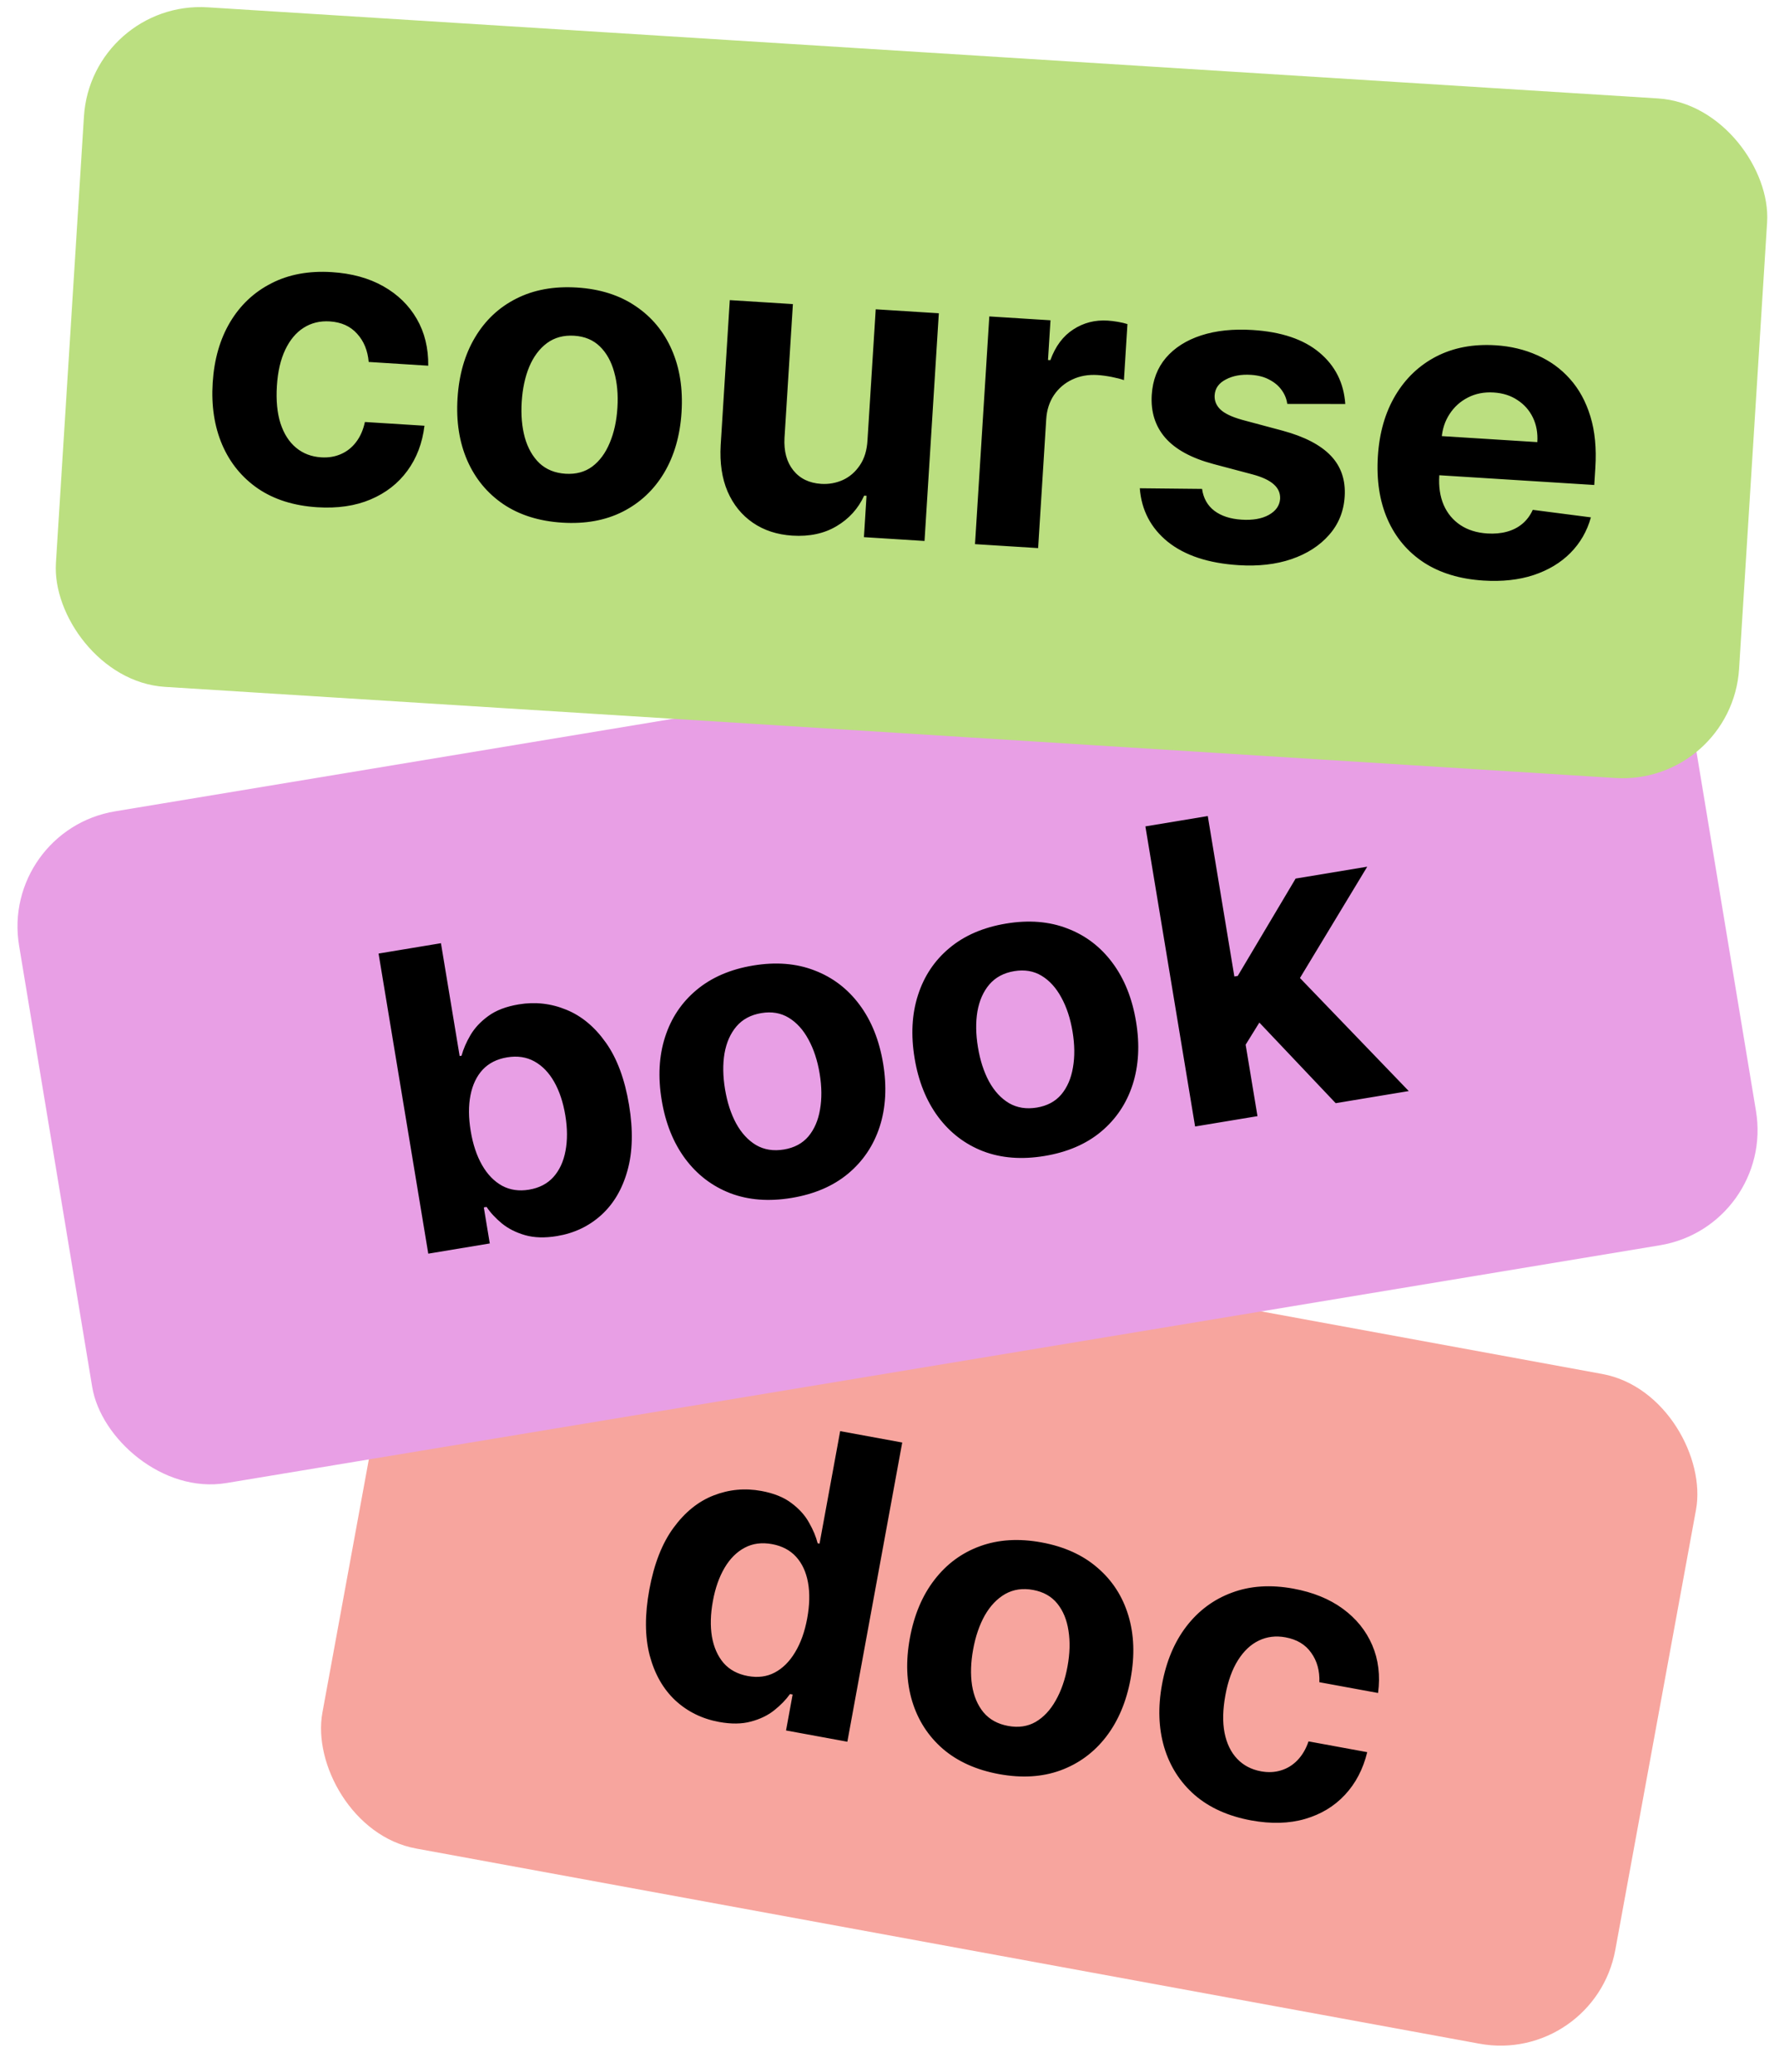 <svg width="183" height="213" viewBox="0 0 183 213" fill="none" xmlns="http://www.w3.org/2000/svg">
<rect x="43.63" y="119.021" width="135.215" height="70" rx="12" transform="rotate(10.395 43.63 119.021)" fill="#F7A59E"/>
<path d="M73.97 177.025C72.217 176.704 70.713 175.962 69.457 174.8C68.212 173.63 67.336 172.087 66.828 170.172C66.332 168.249 66.32 166.001 66.793 163.428C67.278 160.785 68.107 158.665 69.279 157.069C70.454 155.463 71.827 154.354 73.398 153.742C74.982 153.122 76.62 152.967 78.312 153.277C79.603 153.514 80.639 153.932 81.42 154.531C82.212 155.121 82.814 155.79 83.225 156.538C83.648 157.279 83.943 157.985 84.109 158.657L84.304 158.693L86.426 147.128L92.809 148.299L87.165 179.058L80.857 177.901L81.535 174.206L81.265 174.157C80.847 174.742 80.305 175.3 79.638 175.83C78.984 176.351 78.183 176.738 77.237 176.988C76.3 177.241 75.211 177.253 73.97 177.025ZM76.931 172.306C77.963 172.495 78.885 172.375 79.699 171.944C80.525 171.506 81.222 170.811 81.79 169.859C82.367 168.91 82.782 167.749 83.034 166.377C83.286 165.006 83.314 163.779 83.119 162.698C82.924 161.617 82.517 160.735 81.897 160.052C81.277 159.369 80.451 158.933 79.42 158.744C78.369 158.551 77.43 158.673 76.605 159.112C75.779 159.55 75.088 160.241 74.532 161.184C73.976 162.128 73.576 163.265 73.332 164.597C73.085 165.939 73.053 167.159 73.234 168.258C73.427 169.35 73.826 170.251 74.43 170.962C75.046 171.665 75.88 172.113 76.931 172.306ZM102.766 182.387C100.433 181.959 98.507 181.093 96.986 179.789C95.478 178.478 94.427 176.846 93.833 174.895C93.24 172.933 93.161 170.771 93.595 168.408C94.032 166.025 94.875 164.027 96.123 162.414C97.373 160.791 98.935 159.639 100.809 158.958C102.695 158.269 104.804 158.139 107.137 158.567C109.47 158.995 111.391 159.865 112.899 161.176C114.42 162.48 115.476 164.113 116.068 166.074C116.662 168.025 116.741 170.192 116.303 172.575C115.87 174.938 115.028 176.931 113.778 178.555C112.53 180.168 110.963 181.319 109.077 182.008C107.203 182.689 105.099 182.815 102.766 182.387ZM103.706 177.436C104.767 177.631 105.708 177.493 106.53 177.023C107.353 176.543 108.041 175.81 108.594 174.825C109.157 173.841 109.562 172.679 109.808 171.337C110.055 169.995 110.089 168.765 109.911 167.645C109.744 166.528 109.361 165.599 108.762 164.857C108.163 164.116 107.333 163.648 106.272 163.453C105.2 163.257 104.243 163.397 103.4 163.873C102.567 164.352 101.869 165.083 101.305 166.066C100.752 167.051 100.352 168.215 100.106 169.557C99.86 170.898 99.821 172.128 99.988 173.245C100.166 174.365 100.559 175.296 101.168 176.039C101.788 176.774 102.634 177.24 103.706 177.436ZM128.704 187.147C126.341 186.713 124.401 185.839 122.882 184.526C121.376 183.204 120.331 181.563 119.749 179.604C119.177 177.646 119.104 175.501 119.533 173.168C119.966 170.805 120.802 168.816 122.04 167.201C123.29 165.578 124.853 164.421 126.729 163.73C128.607 163.029 130.712 162.893 133.045 163.321C135.058 163.69 136.753 164.379 138.131 165.387C139.509 166.396 140.517 167.641 141.155 169.125C141.794 170.608 141.995 172.249 141.758 174.048L135.72 172.94C135.761 171.757 135.481 170.749 134.878 169.914C134.288 169.07 133.407 168.541 132.235 168.326C131.244 168.144 130.328 168.256 129.488 168.661C128.66 169.057 127.947 169.728 127.349 170.674C126.751 171.62 126.319 172.819 126.052 174.271C125.782 175.743 125.753 177.031 125.964 178.136C126.185 179.243 126.617 180.134 127.259 180.811C127.9 181.488 128.717 181.917 129.708 182.099C130.439 182.233 131.122 182.203 131.758 182.009C132.404 181.817 132.97 181.471 133.455 180.97C133.952 180.461 134.335 179.812 134.604 179.023L140.642 180.131C140.218 181.875 139.453 183.338 138.346 184.522C137.25 185.698 135.882 186.523 134.243 186.998C132.603 187.474 130.757 187.523 128.704 187.147Z" fill="black"/>
<rect y="85.37" width="173.483" height="70" rx="12" transform="rotate(-9.412 0 85.37)" fill="#E89FE5"/>
<path d="M44.055 128.882L38.942 98.03L45.359 96.966L47.282 108.566L47.478 108.534C47.656 107.864 47.958 107.164 48.383 106.433C48.817 105.691 49.431 105.032 50.223 104.457C51.023 103.87 52.071 103.469 53.367 103.255C55.054 102.975 56.684 103.159 58.256 103.806C59.827 104.444 61.186 105.576 62.333 107.202C63.477 108.818 64.27 110.951 64.709 113.603C65.137 116.184 65.081 118.432 64.542 120.348C64.012 122.252 63.109 123.779 61.834 124.929C60.568 126.068 59.056 126.783 57.299 127.074C56.053 127.28 54.96 127.25 54.018 126.983C53.086 126.715 52.292 126.315 51.636 125.784C50.979 125.242 50.452 124.675 50.054 124.08L49.768 124.128L50.382 127.833L44.055 128.882ZM48.419 116.271C48.647 117.647 49.037 118.816 49.589 119.777C50.14 120.738 50.825 121.445 51.643 121.898C52.459 122.34 53.384 122.476 54.419 122.304C55.463 122.131 56.3 121.699 56.928 121.006C57.554 120.304 57.968 119.41 58.17 118.324C58.38 117.226 58.374 116.004 58.151 114.659C57.93 113.323 57.549 112.179 57.009 111.226C56.47 110.273 55.791 109.571 54.973 109.118C54.155 108.665 53.219 108.526 52.164 108.701C51.12 108.874 50.282 109.297 49.65 109.969C49.029 110.64 48.611 111.514 48.398 112.591C48.184 113.669 48.191 114.896 48.419 116.271ZM81.433 123.152C79.093 123.54 76.987 123.378 75.115 122.666C73.251 121.943 71.709 120.765 70.489 119.13C69.267 117.486 68.46 115.478 68.067 113.108C67.671 110.718 67.787 108.552 68.414 106.612C69.04 104.661 70.12 103.048 71.652 101.772C73.193 100.485 75.133 99.647 77.474 99.26C79.814 98.872 81.915 99.039 83.779 99.762C85.651 100.474 87.198 101.652 88.42 103.296C89.64 104.931 90.448 106.943 90.844 109.333C91.237 111.703 91.121 113.864 90.495 115.815C89.867 117.755 88.783 119.369 87.242 120.657C85.709 121.932 83.773 122.764 81.433 123.152ZM80.639 118.175C81.704 117.999 82.543 117.55 83.156 116.83C83.767 116.099 84.167 115.176 84.353 114.062C84.55 112.946 84.537 111.715 84.314 110.369C84.091 109.023 83.706 107.854 83.16 106.861C82.624 105.867 81.948 105.122 81.134 104.628C80.319 104.133 79.38 103.974 78.315 104.151C77.24 104.329 76.387 104.785 75.756 105.519C75.134 106.251 74.725 107.176 74.528 108.292C74.341 109.406 74.359 110.636 74.582 111.982C74.805 113.328 75.185 114.498 75.722 115.492C76.268 116.485 76.953 117.228 77.778 117.721C78.611 118.202 79.565 118.354 80.639 118.175ZM107.449 118.84C105.109 119.228 103.003 119.066 101.131 118.355C99.267 117.632 97.726 116.453 96.505 114.819C95.284 113.174 94.476 111.167 94.083 108.797C93.687 106.406 93.803 104.241 94.431 102.3C95.057 100.349 96.136 98.736 97.668 97.46C99.209 96.173 101.15 95.336 103.49 94.948C105.83 94.56 107.932 94.728 109.795 95.451C111.667 96.162 113.214 97.34 114.436 98.985C115.656 100.619 116.465 102.631 116.861 105.022C117.254 107.392 117.137 109.552 116.511 111.503C115.883 113.444 114.799 115.058 113.258 116.345C111.726 117.621 109.789 118.452 107.449 118.84ZM106.656 113.864C107.72 113.687 108.559 113.239 109.172 112.518C109.784 111.787 110.183 110.865 110.37 109.75C110.566 108.634 110.553 107.403 110.33 106.058C110.107 104.712 109.723 103.542 109.176 102.549C108.64 101.555 107.965 100.81 107.15 100.316C106.335 99.822 105.396 99.662 104.331 99.839C103.257 100.017 102.404 100.473 101.772 101.207C101.15 101.94 100.741 102.864 100.544 103.98C100.358 105.094 100.376 106.325 100.599 107.67C100.822 109.016 101.201 110.186 101.738 111.181C102.284 112.174 102.97 112.917 103.794 113.409C104.627 113.89 105.581 114.042 106.656 113.864ZM127.647 108.187L126.387 100.487L127.321 100.332L133.277 90.321L140.643 89.1L132.613 102.38L131.092 102.632L127.647 108.187ZM122.936 115.809L117.823 84.957L124.24 83.894L129.353 114.746L122.936 115.809ZM137.398 113.412L128.918 104.463L132.445 99.219L144.915 112.167L137.398 113.412Z" fill="black"/>
<rect x="9.387" width="173.483" height="70" rx="12" transform="rotate(3.593 9.387 0)" fill="#BBDF80"/>
<path d="M32.641 52.148C30.243 51.998 28.213 51.36 26.549 50.236C24.897 49.102 23.665 47.596 22.855 45.72C22.055 43.844 21.729 41.722 21.878 39.355C22.029 36.957 22.623 34.883 23.661 33.133C24.71 31.373 26.125 30.039 27.906 29.131C29.687 28.212 31.762 27.827 34.129 27.976C36.171 28.104 37.936 28.588 39.423 29.426C40.911 30.264 42.06 31.381 42.87 32.779C43.679 34.176 44.073 35.782 44.051 37.596L37.925 37.211C37.825 36.032 37.427 35.063 36.73 34.306C36.044 33.538 35.106 33.117 33.918 33.042C32.912 32.979 32.016 33.198 31.23 33.7C30.454 34.192 29.825 34.943 29.344 35.953C28.862 36.963 28.575 38.205 28.482 39.678C28.389 41.171 28.512 42.454 28.853 43.526C29.203 44.599 29.738 45.433 30.455 46.029C31.172 46.625 32.034 46.954 33.04 47.017C33.781 47.064 34.456 46.953 35.065 46.686C35.684 46.419 36.204 46.008 36.626 45.453C37.06 44.888 37.363 44.198 37.537 43.383L43.663 43.768C43.449 45.55 42.863 47.094 41.903 48.401C40.955 49.697 39.695 50.679 38.123 51.345C36.551 52.012 34.724 52.279 32.641 52.148ZM57.828 53.731C55.461 53.582 53.446 52.951 51.782 51.836C50.129 50.712 48.891 49.217 48.07 47.35C47.25 45.472 46.915 43.335 47.066 40.937C47.217 38.519 47.818 36.435 48.866 34.685C49.915 32.925 51.329 31.596 53.11 30.699C54.901 29.791 56.98 29.412 59.347 29.56C61.714 29.709 63.724 30.345 65.378 31.469C67.042 32.584 68.284 34.08 69.104 35.957C69.925 37.824 70.26 39.967 70.108 42.385C69.957 44.782 69.358 46.861 68.309 48.621C67.26 50.371 65.841 51.7 64.05 52.607C62.27 53.505 60.196 53.88 57.828 53.731ZM58.175 48.704C59.252 48.771 60.17 48.523 60.93 47.959C61.69 47.384 62.287 46.575 62.719 45.531C63.162 44.488 63.427 43.286 63.512 41.924C63.598 40.563 63.486 39.337 63.177 38.247C62.878 37.157 62.388 36.279 61.705 35.614C61.023 34.949 60.143 34.583 59.066 34.515C57.979 34.447 57.045 34.699 56.265 35.273C55.494 35.846 54.888 36.655 54.445 37.698C54.012 38.742 53.753 39.944 53.667 41.306C53.582 42.667 53.688 43.893 53.987 44.983C54.296 46.073 54.797 46.951 55.489 47.617C56.193 48.273 57.088 48.635 58.175 48.704ZM89.237 45.239L90.082 31.797L96.574 32.205L95.103 55.614L88.87 55.222L89.137 50.97L88.894 50.955C88.279 52.293 87.331 53.34 86.049 54.096C84.778 54.853 83.263 55.176 81.506 55.065C79.941 54.967 78.587 54.525 77.443 53.739C76.299 52.953 75.432 51.884 74.844 50.531C74.266 49.179 74.029 47.588 74.134 45.759L75.071 30.854L81.563 31.262L80.699 45.008C80.623 46.391 80.925 47.506 81.606 48.355C82.287 49.203 83.242 49.666 84.472 49.744C85.254 49.793 85.996 49.661 86.7 49.348C87.403 49.025 87.986 48.521 88.447 47.836C88.918 47.152 89.182 46.286 89.237 45.239ZM100.296 55.94L101.767 32.531L108.061 32.927L107.804 37.011L108.048 37.026C108.566 35.6 109.351 34.548 110.404 33.87C111.457 33.181 112.639 32.878 113.949 32.96C114.275 32.981 114.624 33.023 114.997 33.087C115.371 33.151 115.697 33.228 115.977 33.317L115.615 39.078C115.316 38.967 114.9 38.859 114.366 38.754C113.832 38.65 113.341 38.583 112.894 38.555C111.939 38.495 111.073 38.65 110.295 39.019C109.527 39.379 108.902 39.911 108.42 40.615C107.947 41.319 107.681 42.149 107.621 43.104L106.789 56.348L100.296 55.94ZM138.384 41.533L132.418 41.526C132.348 41.011 132.158 40.54 131.849 40.113C131.54 39.675 131.118 39.317 130.585 39.039C130.062 38.751 129.425 38.584 128.673 38.536C127.668 38.473 126.806 38.633 126.088 39.017C125.371 39.39 124.991 39.927 124.947 40.628C124.911 41.187 125.105 41.673 125.528 42.087C125.951 42.501 126.698 42.859 127.771 43.161L131.954 44.281C134.2 44.891 135.85 45.75 136.902 46.856C137.955 47.963 138.428 49.359 138.322 51.046C138.226 52.58 137.689 53.898 136.712 54.999C135.745 56.101 134.459 56.928 132.854 57.48C131.259 58.023 129.446 58.23 127.414 58.102C124.315 57.908 121.887 57.108 120.129 55.702C118.382 54.286 117.421 52.451 117.246 50.196L123.653 50.262C123.786 51.219 124.209 51.97 124.919 52.514C125.63 53.048 126.565 53.352 127.723 53.425C128.861 53.496 129.789 53.335 130.507 52.942C131.236 52.539 131.628 51.987 131.682 51.287C131.709 50.697 131.49 50.199 131.026 49.792C130.563 49.375 129.83 49.033 128.826 48.766L124.823 47.704C122.566 47.103 120.914 46.204 119.867 45.006C118.831 43.809 118.367 42.336 118.477 40.589C118.572 39.085 119.059 37.815 119.94 36.779C120.832 35.744 122.038 34.978 123.558 34.482C125.088 33.986 126.854 33.801 128.856 33.927C131.812 34.113 134.1 34.884 135.718 36.24C137.346 37.597 138.235 39.361 138.384 41.533ZM152.594 59.684C150.186 59.533 148.144 58.915 146.468 57.831C144.802 56.737 143.559 55.261 142.737 53.404C141.916 51.537 141.583 49.369 141.738 46.9C141.89 44.492 142.49 42.408 143.539 40.648C144.588 38.889 145.992 37.554 147.753 36.644C149.524 35.736 151.557 35.353 153.853 35.498C155.397 35.595 156.819 35.934 158.119 36.515C159.429 37.087 160.552 37.897 161.485 38.945C162.429 39.994 163.134 41.283 163.599 42.811C164.064 44.33 164.235 46.085 164.109 48.076L163.997 49.859L144.231 48.617L144.484 44.594L158.139 45.452C158.198 44.517 158.047 43.676 157.685 42.929C157.324 42.182 156.796 41.583 156.1 41.132C155.415 40.67 154.6 40.41 153.655 40.351C152.67 40.289 151.782 40.462 150.991 40.872C150.211 41.272 149.584 41.839 149.109 42.574C148.635 43.299 148.364 44.124 148.296 45.048L148.056 48.873C147.983 50.031 148.133 51.045 148.507 51.915C148.891 52.786 149.465 53.475 150.229 53.982C150.992 54.489 151.918 54.776 153.005 54.845C153.726 54.89 154.393 54.83 155.005 54.664C155.617 54.499 156.15 54.226 156.602 53.847C157.054 53.467 157.41 52.99 157.671 52.414L163.651 53.188C163.255 54.611 162.551 55.832 161.539 56.85C160.537 57.858 159.276 58.615 157.755 59.121C156.244 59.618 154.524 59.806 152.594 59.684Z" fill="black"/>
</svg>
